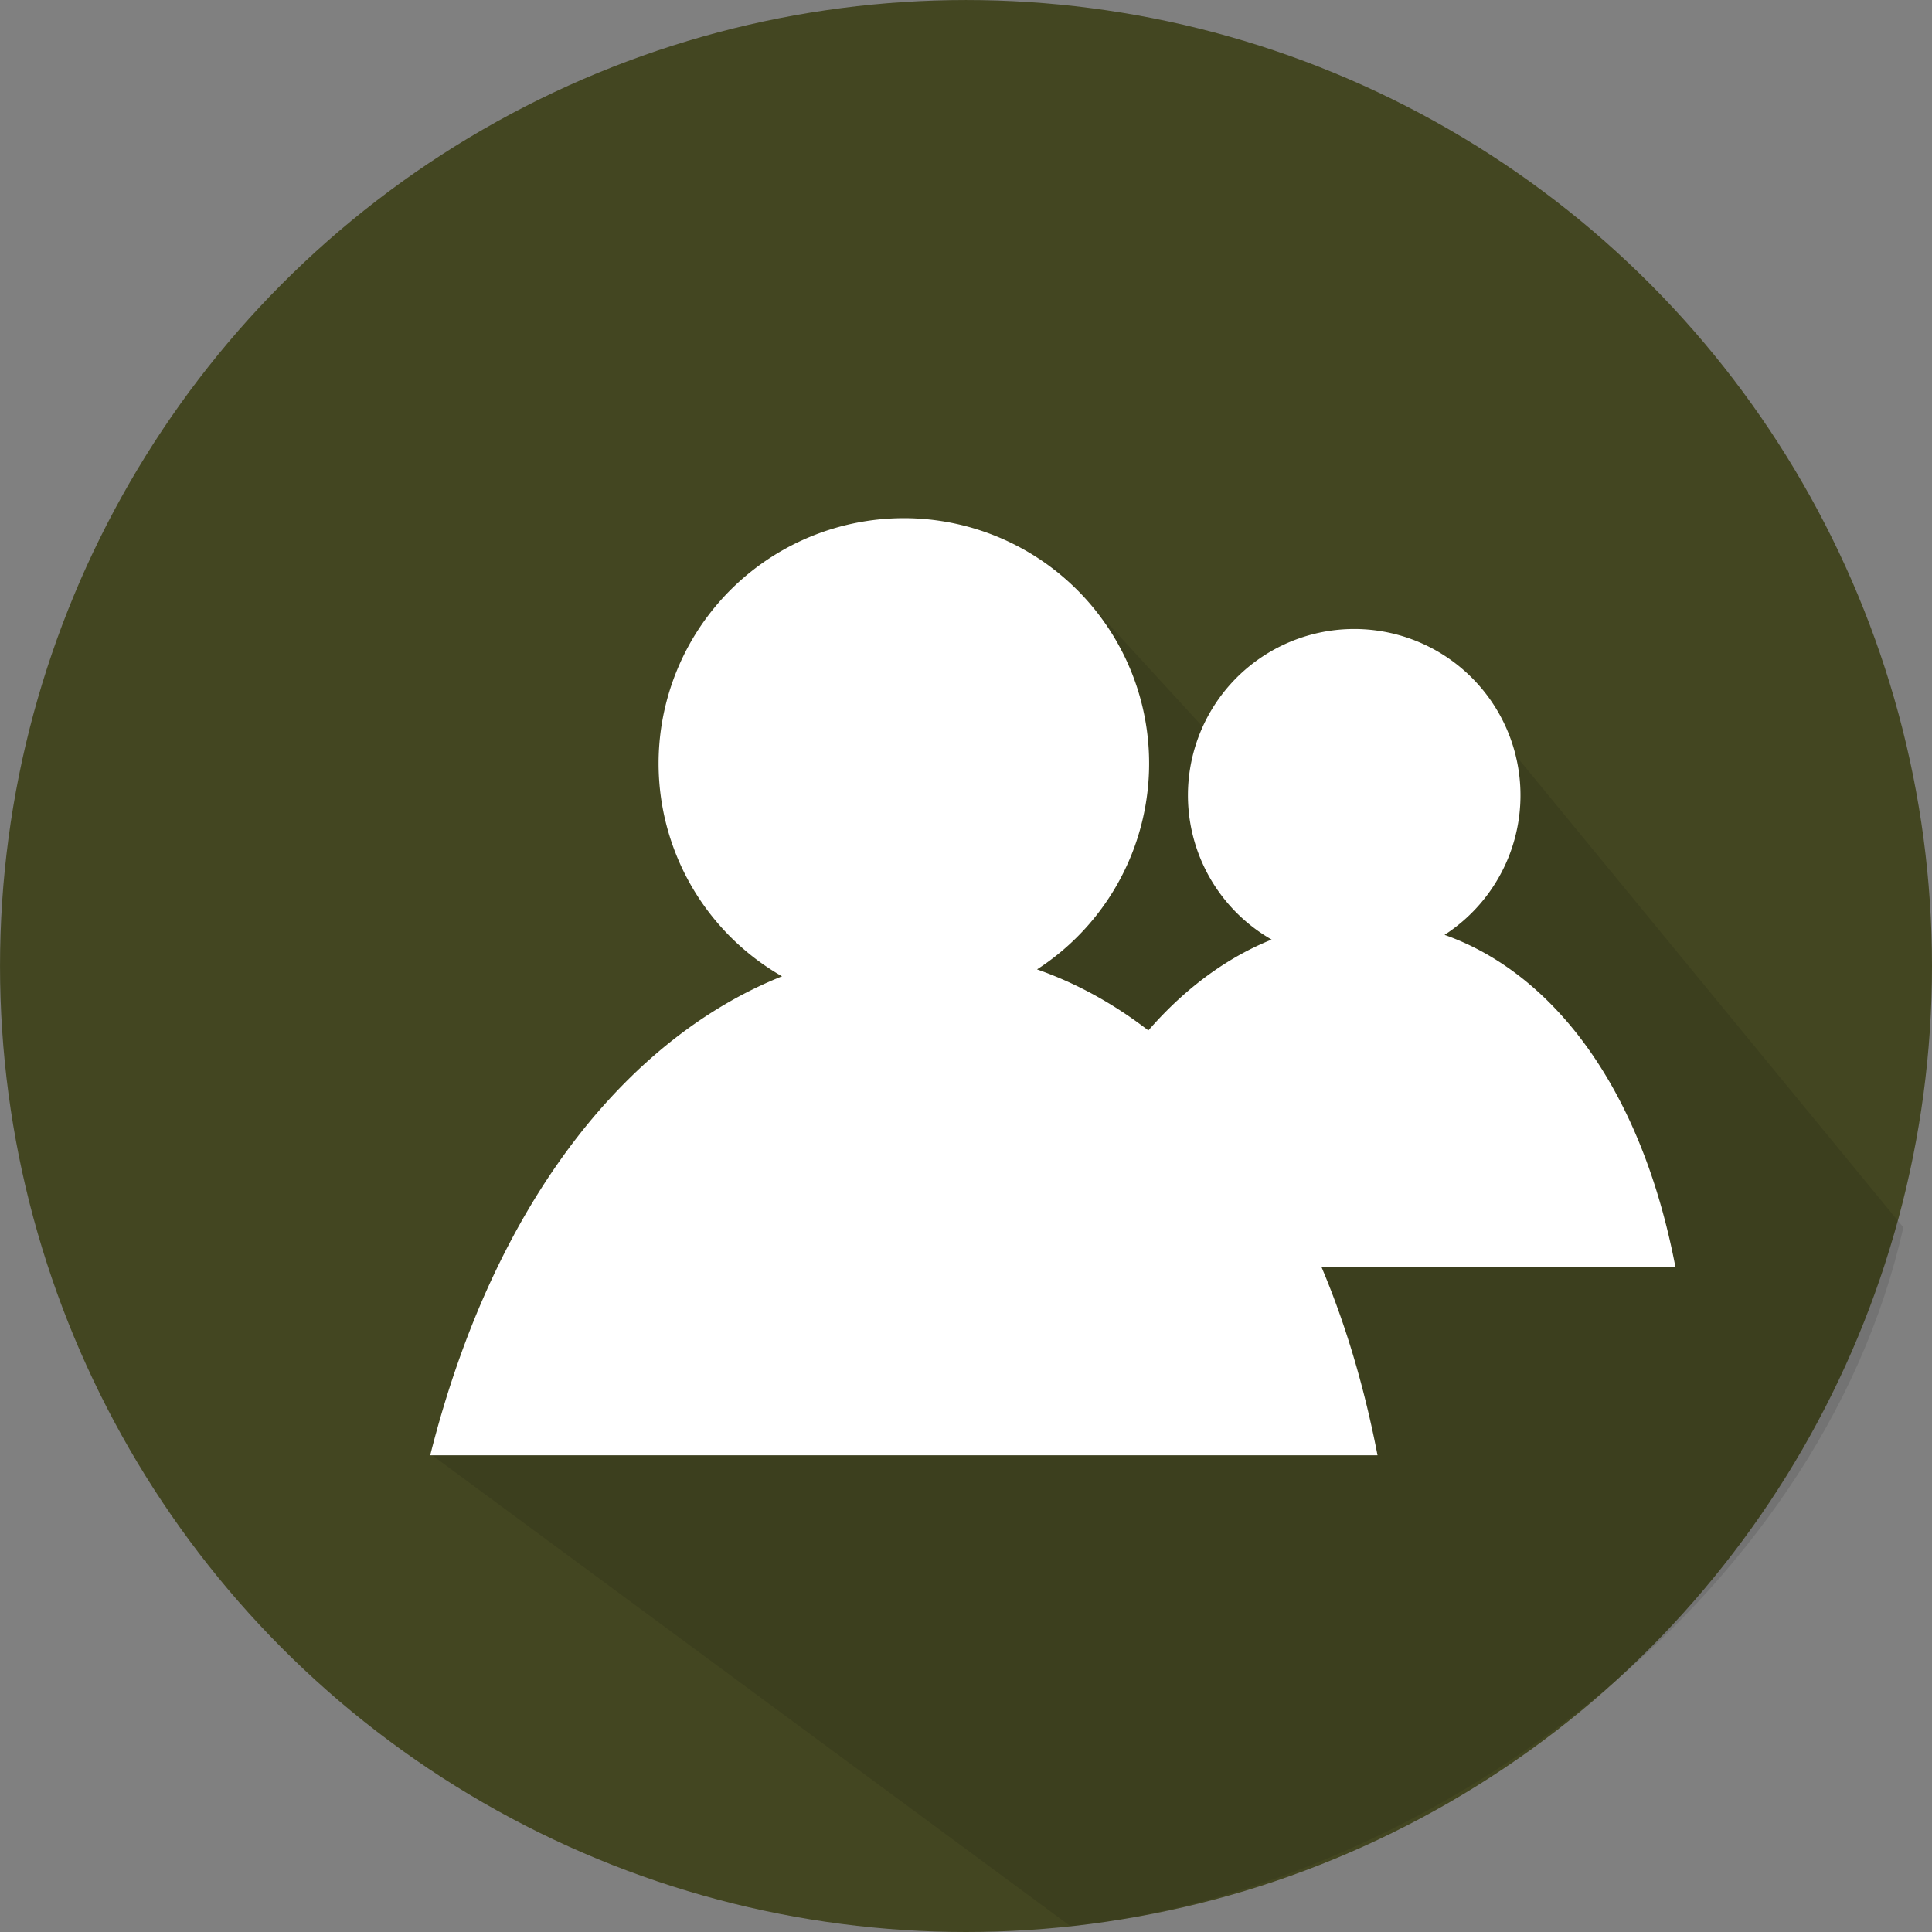 <svg xmlns="http://www.w3.org/2000/svg" viewBox="0 0 93.243 93.243"><rect x="0" y="0" width="93.243" height="93.243" fill="#808080" stroke="none"/><title>Ativo 5300</title><circle cx="46.622" cy="46.622" r="46.621" fill="#434621"/><path d="M91.859,59.236l-23-28-7,8-11-12L36.448,35.74,49.066,48.307,20.859,70.236l30.808,22.731C68.913,91.11,87.859,77.236,91.859,59.236Z" opacity="0.1"/><path d="M50.05,46.785a11.837,11.837,0,1,0-12.307.334c-7.257,2.894-13.831,10.613-16.98,23.117h45.72C63.965,57.183,57.467,49.38,50.05,46.785Z" fill="#fff"/><path d="M69.717,45.119a8.025,8.025,0,1,0-8.345.228c-4.92,1.978-9.378,7.252-11.513,15.796h31C79.152,52.223,74.746,46.892,69.717,45.119Z" fill="#fff"/></svg>
